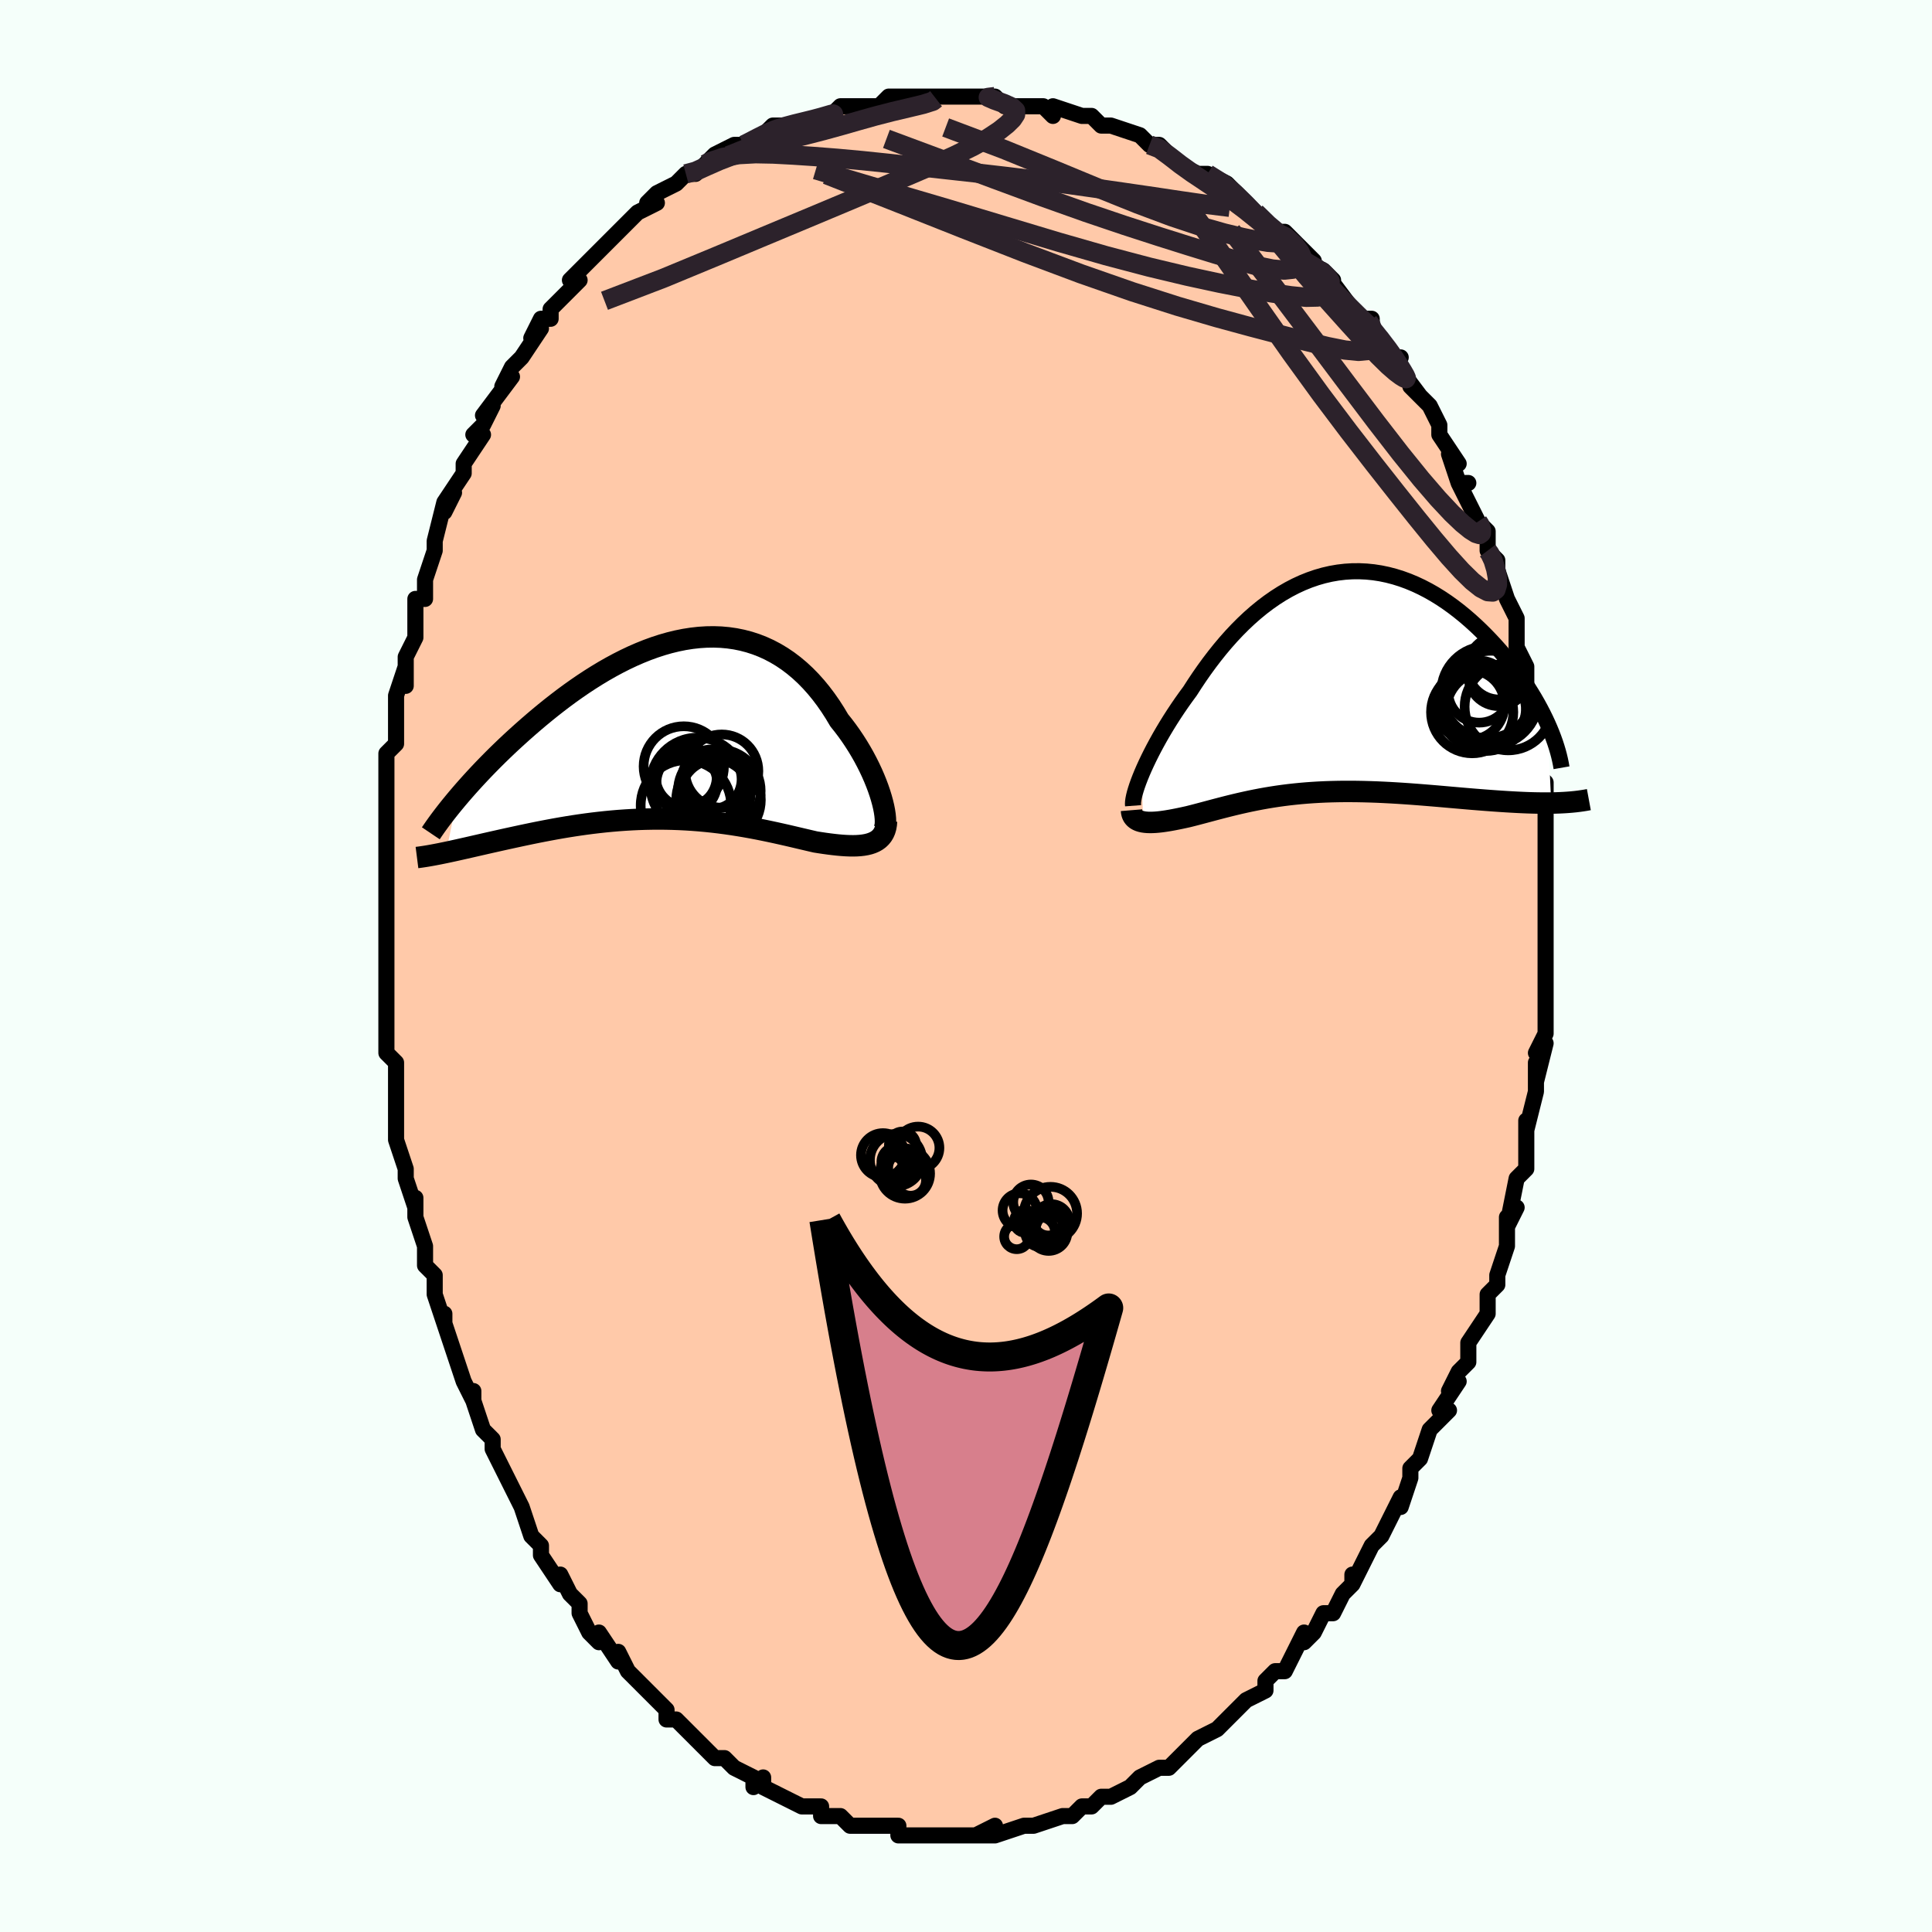 <svg viewBox="-100 -100 200 200" xmlns="http://www.w3.org/2000/svg" width="400" height="400" id="face-svg"><defs><clipPath id="leftEyeClipPath"><polyline points="21.719,7.117,21.566,6.623,21.392,6.114,21.196,5.591,20.979,5.057,20.742,4.514,20.485,3.966,20.208,3.413,19.913,2.858,19.599,2.304,19.267,1.751,18.918,1.203,18.552,0.66,18.17,0.124,17.771,-0.403,17.357,-0.92,16.92,-1.655,16.461,-2.369,15.98,-3.06,15.478,-3.725,14.956,-4.362,14.414,-4.968,13.852,-5.542,13.271,-6.081,12.672,-6.584,12.056,-7.051,11.423,-7.479,10.774,-7.868,10.111,-8.218,9.433,-8.527,8.741,-8.796,8.038,-9.024,7.323,-9.211,6.598,-9.358,5.864,-9.464,5.122,-9.531,4.372,-9.558,3.616,-9.547,2.856,-9.499,2.091,-9.413,1.324,-9.293,0.554,-9.137,-0.216,-8.949,-0.986,-8.729,-1.754,-8.479,-2.52,-8.2,-3.283,-7.893,-4.041,-7.562,-4.794,-7.206,-5.54,-6.828,-6.279,-6.43,-7.011,-6.013,-7.733,-5.579,-8.445,-5.13,-9.147,-4.669,-9.837,-4.195,-10.516,-3.713,-11.182,-3.222,-11.834,-2.725,-12.473,-2.225,-13.098,-1.721,-13.708,-1.217,-14.303,-0.713,-14.883,-0.211,-15.447,0.287,-15.995,0.78,-16.529,1.269,-17.05,1.757,-17.557,2.242,-18.051,2.723,-18.531,3.2,-18.996,3.672,-19.448,4.138,-19.885,4.598,-20.308,5.052,-20.716,5.498,-21.11,5.936,-21.489,6.366,-21.853,6.787,-22.203,7.199,-23.333,12.753,-22.967,12.675,-22.589,12.593,-22.2,12.507,-21.798,12.417,-21.385,12.324,-20.961,12.228,-20.525,12.128,-20.078,12.026,-19.62,11.921,-19.151,11.814,-18.671,11.705,-18.181,11.595,-17.681,11.483,-17.172,11.37,-16.65,11.256,-16.116,11.14,-15.57,11.022,-15.011,10.904,-14.441,10.785,-13.86,10.667,-13.267,10.551,-12.664,10.436,-12.052,10.323,-11.429,10.213,-10.798,10.107,-10.158,10.005,-9.51,9.908,-8.855,9.816,-8.193,9.73,-7.524,9.651,-6.85,9.578,-6.171,9.513,-5.488,9.455,-4.8,9.406,-4.109,9.365,-3.415,9.333,-2.719,9.31,-2.022,9.297,-1.324,9.293,-0.625,9.298,0.074,9.313,0.772,9.338,1.469,9.373,2.164,9.417,2.857,9.471,3.546,9.534,4.233,9.606,4.915,9.687,5.593,9.776,6.266,9.873,6.933,9.978,7.595,10.089,8.25,10.206,8.898,10.329,9.539,10.457,10.172,10.589,10.797,10.724,11.413,10.861,12.02,10.999,12.617,11.138,13.203,11.276,13.779,11.411,14.344,11.544,14.897,11.672,15.377,11.747,15.848,11.817,16.308,11.88,16.756,11.935,17.193,11.983,17.617,12.021,18.028,12.049,18.426,12.065,18.808,12.07,19.176,12.061,19.527,12.037,19.862,11.998,20.179,11.942,20.478,11.869,20.757,11.776"></polyline></clipPath><clipPath id="rightEyeClipPath"><polyline points="-19.677,9.436,-19.467,8.951,-19.237,8.447,-18.988,7.925,-18.721,7.388,-18.436,6.837,-18.133,6.275,-17.814,5.702,-17.478,5.121,-17.126,4.533,-16.759,3.94,-16.376,3.343,-15.979,2.745,-15.568,2.145,-15.142,1.547,-14.704,0.951,-14.231,0.216,-13.74,-0.518,-13.231,-1.249,-12.704,-1.972,-12.159,-2.686,-11.598,-3.388,-11.02,-4.075,-10.427,-4.743,-9.818,-5.391,-9.195,-6.016,-8.558,-6.616,-7.907,-7.188,-7.245,-7.731,-6.57,-8.242,-5.885,-8.72,-5.191,-9.163,-4.487,-9.57,-3.775,-9.94,-3.056,-10.271,-2.331,-10.562,-1.601,-10.814,-0.867,-11.025,-0.13,-11.195,0.609,-11.323,1.349,-11.41,2.09,-11.457,2.829,-11.462,3.566,-11.427,4.3,-11.353,5.03,-11.24,5.755,-11.089,6.473,-10.901,7.185,-10.678,7.889,-10.421,8.583,-10.131,9.268,-9.81,9.942,-9.46,10.605,-9.083,11.255,-8.681,11.892,-8.255,12.515,-7.808,13.123,-7.342,13.717,-6.859,14.295,-6.362,14.856,-5.853,15.401,-5.334,15.929,-4.808,16.439,-4.277,16.932,-3.744,17.406,-3.211,17.864,-2.676,18.306,-2.137,18.732,-1.593,19.142,-1.048,19.536,-0.501,19.913,0.046,20.273,0.592,20.615,1.136,20.941,1.676,21.249,2.212,21.54,2.744,21.813,3.269,22.069,3.787,22.307,4.298,22.69,12.536,22.229,12.54,21.756,12.538,21.27,12.532,20.772,12.521,20.262,12.505,19.741,12.484,19.208,12.459,18.666,12.43,18.113,12.398,17.55,12.362,16.979,12.323,16.398,12.281,15.81,12.237,15.213,12.19,14.608,12.142,13.99,12.09,13.362,12.036,12.723,11.98,12.076,11.924,11.422,11.866,10.76,11.809,10.092,11.753,9.419,11.698,8.741,11.645,8.061,11.594,7.378,11.547,6.694,11.503,6.009,11.463,5.325,11.428,4.641,11.397,3.959,11.373,3.28,11.354,2.604,11.341,1.932,11.335,1.265,11.335,0.602,11.343,-0.055,11.358,-0.705,11.38,-1.349,11.41,-1.986,11.448,-2.616,11.493,-3.238,11.546,-3.852,11.607,-4.459,11.674,-5.057,11.749,-5.646,11.831,-6.227,11.92,-6.8,12.015,-7.365,12.116,-7.921,12.223,-8.468,12.334,-9.008,12.451,-9.54,12.571,-10.063,12.694,-10.579,12.82,-11.088,12.948,-11.589,13.078,-12.082,13.207,-12.569,13.337,-13.049,13.465,-13.522,13.591,-13.988,13.714,-14.447,13.833,-14.9,13.947,-15.281,14.031,-15.654,14.111,-16.019,14.186,-16.375,14.256,-16.721,14.32,-17.058,14.377,-17.385,14.427,-17.701,14.469,-18.006,14.503,-18.299,14.527,-18.579,14.541,-18.847,14.545,-19.101,14.538,-19.34,14.518,-19.565,14.486"></polyline></clipPath><filter id="fuzzy"><feTurbulence id="turbulence" baseFrequency="0.05" numOctaves="3" type="noise" result="noise"></feTurbulence><feDisplacementMap in="SourceGraphic" in2="noise" scale="2"></feDisplacementMap></filter><linearGradient id="rainbowGradient" x1="0%" y1="0%" x2="100%" y2="0%"><stop offset="0%" style="stop-color: rgb(220, 208, 186);  stop-opacity: 1"></stop><stop offset="50%" style="stop-color: rgb(233, 236, 239);  stop-opacity: 1"></stop><stop offset="100%" style="stop-color: rgb(255, 105, 180);  stop-opacity: 1"></stop></linearGradient></defs><title>That&#39;s an ugly face</title><desc>CREATED BY XUAN TANG, MORE INFO AT TXSTC55.GITHUB.IO</desc><rect x="-100" y="-100" width="100%" height="100%" opacity="1" fill="rgb(245, 255, 250)"></rect><polyline id="faceContour" points="60,1,60,3,60,4,60,4,60,3,60,7,59,9,60,8,59,12,59,10,59,13,58,17,58,16,58,18,58,18,58,21,57,22,57,22,57,22,56,27,57,25,56,26,56,29,55,32,55,33,54,34,54,35,54,35,54,36,52,39,52,39,52,41,51,42,50,44,51,43,49,46,50,46,49,47,48,48,47,51,46,52,46,53,46,53,45,56,45,55,43,59,43,59,42,60,43,59,42,60,41,62,40,64,40,63,40,64,39,65,38,67,37,67,36,69,35,70,35,69,34,71,33,73,32,73,31,74,31,75,29,76,28,77,29,76,28,77,27,78,26,79,26,79,24,80,23,81,22,82,22,82,21,83,21,83,20,83,18,84,17,85,17,85,15,86,15,86,15,86,14,86,13,87,12,87,11,88,11,88,10,88,7,89,6,89,6,89,6,89,3,90,2,90,3,89,1,90,2,90,0,90,0,90,-2,90,-1,90,-4,90,-5,90,-5,90,-7,90,-7,89,-7,89,-10,89,-9,89,-10,89,-12,89,-13,88,-13,88,-14,88,-15,88,-15,87,-17,87,-17,87,-19,86,-19,86,-21,85,-21,84,-22,85,-22,84,-24,83,-25,82,-25,82,-26,82,-27,81,-27,81,-28,80,-28,80,-30,78,-31,78,-31,77,-33,75,-33,75,-34,74,-35,73,-35,73,-36,71,-36,72,-38,69,-38,70,-39,69,-40,67,-40,66,-41,65,-42,63,-42,64,-44,61,-44,60,-44,60,-45,59,-45,59,-46,56,-46,56,-47,54,-47,54,-49,50,-49,50,-49,49,-50,48,-50,48,-51,45,-51,44,-51,45,-52,43,-52,43,-53,40,-54,37,-54,36,-54,37,-55,34,-55,32,-56,31,-56,29,-56,29,-57,26,-57,26,-57,24,-57,25,-58,22,-58,21,-58,21,-59,18,-59,15,-59,14,-59,14,-59,10,-60,9,-60,8,-60,9,-60,6,-60,5,-60,3,-60,2,-60,0,-60,0,-60,-4,-60,-6,-60,-7,-60,-5,-60,-8,-60,-9,-60,-13,-60,-13,-60,-14,-60,-14,-60,-18,-60,-18,-60,-22,-59,-23,-59,-25,-59,-26,-59,-26,-59,-28,-58,-31,-58,-29,-58,-32,-58,-32,-57,-34,-57,-38,-57,-38,-56,-38,-56,-40,-56,-40,-55,-43,-55,-43,-55,-44,-54,-48,-54,-47,-53,-49,-54,-48,-52,-51,-52,-52,-52,-52,-50,-55,-51,-55,-50,-56,-49,-58,-50,-57,-47,-61,-48,-60,-47,-62,-46,-63,-46,-63,-44,-66,-45,-65,-44,-67,-43,-67,-43,-68,-40,-71,-41,-71,-40,-72,-39,-73,-37,-75,-37,-75,-37,-75,-36,-76,-35,-77,-34,-78,-32,-79,-33,-79,-32,-80,-30,-81,-30,-81,-29,-82,-28,-82,-27,-83,-27,-83,-26,-84,-24,-85,-23,-85,-23,-85,-23,-85,-21,-86,-21,-86,-20,-87,-19,-87,-19,-87,-17,-87,-14,-88,-14,-88,-14,-88,-13,-89,-12,-89,-10,-89,-9,-89,-9,-89,-8,-90,-5,-90,-6,-90,-5,-90,-4,-90,-3,-90,-2,-90,0,-90,2,-90,3,-90,1,-90,3,-90,4,-89,8,-89,8,-89,8,-89,9,-88,9,-89,12,-88,13,-88,14,-87,14,-87,14,-87,15,-87,18,-86,18,-86,19,-85,20,-85,21,-84,22,-83,22,-83,24,-82,25,-82,25,-82,27,-81,28,-80,29,-79,29,-79,30,-78,30,-78,32,-76,32,-76,33,-76,35,-74,36,-73,35,-73,37,-72,38,-71,37,-72,40,-68,41,-67,42,-67,42,-66,42,-66,43,-65,44,-63,45,-63,44,-63,47,-59,46,-60,47,-59,47,-59,48,-58,49,-56,49,-55,51,-52,50,-53,51,-50,52,-50,51,-50,53,-46,53,-46,53,-46,54,-45,54,-43,54,-43,55,-42,55,-41,56,-38,56,-38,57,-36,57,-34,57,-33,58,-31,58,-30,58,-30,58,-27,59,-26,59,-25,59,-25,59,-23,59,-22,59,-20,60,-19,60,-18,60,-18,60,-14,60,-14,60,-11,60,-13,60,-9,60,-10,60,-6,60,-5,60,-4,60,-3,60,0,60,1,60,3" fill="#ffc9a9" stroke="black" stroke-width="1.667" stroke-linejoin="round" filter="url(#fuzzy)"></polyline><g transform="translate(37.892 -29.405)"><polyline id="rightCountour" points="-19.677,9.436,-19.467,8.951,-19.237,8.447,-18.988,7.925,-18.721,7.388,-18.436,6.837,-18.133,6.275,-17.814,5.702,-17.478,5.121,-17.126,4.533,-16.759,3.94,-16.376,3.343,-15.979,2.745,-15.568,2.145,-15.142,1.547,-14.704,0.951,-14.231,0.216,-13.74,-0.518,-13.231,-1.249,-12.704,-1.972,-12.159,-2.686,-11.598,-3.388,-11.02,-4.075,-10.427,-4.743,-9.818,-5.391,-9.195,-6.016,-8.558,-6.616,-7.907,-7.188,-7.245,-7.731,-6.57,-8.242,-5.885,-8.72,-5.191,-9.163,-4.487,-9.57,-3.775,-9.94,-3.056,-10.271,-2.331,-10.562,-1.601,-10.814,-0.867,-11.025,-0.13,-11.195,0.609,-11.323,1.349,-11.41,2.09,-11.457,2.829,-11.462,3.566,-11.427,4.3,-11.353,5.03,-11.24,5.755,-11.089,6.473,-10.901,7.185,-10.678,7.889,-10.421,8.583,-10.131,9.268,-9.81,9.942,-9.46,10.605,-9.083,11.255,-8.681,11.892,-8.255,12.515,-7.808,13.123,-7.342,13.717,-6.859,14.295,-6.362,14.856,-5.853,15.401,-5.334,15.929,-4.808,16.439,-4.277,16.932,-3.744,17.406,-3.211,17.864,-2.676,18.306,-2.137,18.732,-1.593,19.142,-1.048,19.536,-0.501,19.913,0.046,20.273,0.592,20.615,1.136,20.941,1.676,21.249,2.212,21.54,2.744,21.813,3.269,22.069,3.787,22.307,4.298,22.69,12.536,22.229,12.54,21.756,12.538,21.27,12.532,20.772,12.521,20.262,12.505,19.741,12.484,19.208,12.459,18.666,12.43,18.113,12.398,17.55,12.362,16.979,12.323,16.398,12.281,15.81,12.237,15.213,12.19,14.608,12.142,13.99,12.09,13.362,12.036,12.723,11.98,12.076,11.924,11.422,11.866,10.76,11.809,10.092,11.753,9.419,11.698,8.741,11.645,8.061,11.594,7.378,11.547,6.694,11.503,6.009,11.463,5.325,11.428,4.641,11.397,3.959,11.373,3.28,11.354,2.604,11.341,1.932,11.335,1.265,11.335,0.602,11.343,-0.055,11.358,-0.705,11.38,-1.349,11.41,-1.986,11.448,-2.616,11.493,-3.238,11.546,-3.852,11.607,-4.459,11.674,-5.057,11.749,-5.646,11.831,-6.227,11.92,-6.8,12.015,-7.365,12.116,-7.921,12.223,-8.468,12.334,-9.008,12.451,-9.54,12.571,-10.063,12.694,-10.579,12.82,-11.088,12.948,-11.589,13.078,-12.082,13.207,-12.569,13.337,-13.049,13.465,-13.522,13.591,-13.988,13.714,-14.447,13.833,-14.9,13.947,-15.281,14.031,-15.654,14.111,-16.019,14.186,-16.375,14.256,-16.721,14.32,-17.058,14.377,-17.385,14.427,-17.701,14.469,-18.006,14.503,-18.299,14.527,-18.579,14.541,-18.847,14.545,-19.101,14.538,-19.34,14.518,-19.565,14.486" fill="white" stroke="white" stroke-width="0" stroke-linejoin="round" filter="url(#fuzzy)"></polyline></g><g transform="translate(-30.482 -24.512)"><polyline id="leftCountour" points="21.719,7.117,21.566,6.623,21.392,6.114,21.196,5.591,20.979,5.057,20.742,4.514,20.485,3.966,20.208,3.413,19.913,2.858,19.599,2.304,19.267,1.751,18.918,1.203,18.552,0.66,18.17,0.124,17.771,-0.403,17.357,-0.92,16.92,-1.655,16.461,-2.369,15.98,-3.06,15.478,-3.725,14.956,-4.362,14.414,-4.968,13.852,-5.542,13.271,-6.081,12.672,-6.584,12.056,-7.051,11.423,-7.479,10.774,-7.868,10.111,-8.218,9.433,-8.527,8.741,-8.796,8.038,-9.024,7.323,-9.211,6.598,-9.358,5.864,-9.464,5.122,-9.531,4.372,-9.558,3.616,-9.547,2.856,-9.499,2.091,-9.413,1.324,-9.293,0.554,-9.137,-0.216,-8.949,-0.986,-8.729,-1.754,-8.479,-2.52,-8.2,-3.283,-7.893,-4.041,-7.562,-4.794,-7.206,-5.54,-6.828,-6.279,-6.43,-7.011,-6.013,-7.733,-5.579,-8.445,-5.13,-9.147,-4.669,-9.837,-4.195,-10.516,-3.713,-11.182,-3.222,-11.834,-2.725,-12.473,-2.225,-13.098,-1.721,-13.708,-1.217,-14.303,-0.713,-14.883,-0.211,-15.447,0.287,-15.995,0.78,-16.529,1.269,-17.05,1.757,-17.557,2.242,-18.051,2.723,-18.531,3.2,-18.996,3.672,-19.448,4.138,-19.885,4.598,-20.308,5.052,-20.716,5.498,-21.11,5.936,-21.489,6.366,-21.853,6.787,-22.203,7.199,-23.333,12.753,-22.967,12.675,-22.589,12.593,-22.2,12.507,-21.798,12.417,-21.385,12.324,-20.961,12.228,-20.525,12.128,-20.078,12.026,-19.62,11.921,-19.151,11.814,-18.671,11.705,-18.181,11.595,-17.681,11.483,-17.172,11.37,-16.65,11.256,-16.116,11.14,-15.57,11.022,-15.011,10.904,-14.441,10.785,-13.86,10.667,-13.267,10.551,-12.664,10.436,-12.052,10.323,-11.429,10.213,-10.798,10.107,-10.158,10.005,-9.51,9.908,-8.855,9.816,-8.193,9.73,-7.524,9.651,-6.85,9.578,-6.171,9.513,-5.488,9.455,-4.8,9.406,-4.109,9.365,-3.415,9.333,-2.719,9.31,-2.022,9.297,-1.324,9.293,-0.625,9.298,0.074,9.313,0.772,9.338,1.469,9.373,2.164,9.417,2.857,9.471,3.546,9.534,4.233,9.606,4.915,9.687,5.593,9.776,6.266,9.873,6.933,9.978,7.595,10.089,8.25,10.206,8.898,10.329,9.539,10.457,10.172,10.589,10.797,10.724,11.413,10.861,12.02,10.999,12.617,11.138,13.203,11.276,13.779,11.411,14.344,11.544,14.897,11.672,15.377,11.747,15.848,11.817,16.308,11.88,16.756,11.935,17.193,11.983,17.617,12.021,18.028,12.049,18.426,12.065,18.808,12.07,19.176,12.061,19.527,12.037,19.862,11.998,20.179,11.942,20.478,11.869,20.757,11.776" fill="white" stroke="white" stroke-width="0" stroke-linejoin="round" filter="url(#fuzzy)"></polyline></g><g transform="translate(37.892 -29.405)"><polyline id="rightUpper" points="-20.593,12.815,-20.607,12.628,-20.596,12.402,-20.56,12.139,-20.501,11.841,-20.419,11.51,-20.313,11.149,-20.186,10.759,-20.037,10.342,-19.867,9.901,-19.677,9.436,-19.467,8.951,-19.237,8.447,-18.988,7.925,-18.721,7.388,-18.436,6.837,-18.133,6.275,-17.814,5.702,-17.478,5.121,-17.126,4.533,-16.759,3.94,-16.376,3.343,-15.979,2.745,-15.568,2.145,-15.142,1.547,-14.704,0.951,-14.231,0.216,-13.74,-0.518,-13.231,-1.249,-12.704,-1.972,-12.159,-2.686,-11.598,-3.388,-11.02,-4.075,-10.427,-4.743,-9.818,-5.391,-9.195,-6.016,-8.558,-6.616,-7.907,-7.188,-7.245,-7.731,-6.57,-8.242,-5.885,-8.72,-5.191,-9.163,-4.487,-9.57,-3.775,-9.94,-3.056,-10.271,-2.331,-10.562,-1.601,-10.814,-0.867,-11.025,-0.13,-11.195,0.609,-11.323,1.349,-11.41,2.09,-11.457,2.829,-11.462,3.566,-11.427,4.3,-11.353,5.03,-11.24,5.755,-11.089,6.473,-10.901,7.185,-10.678,7.889,-10.421,8.583,-10.131,9.268,-9.81,9.942,-9.46,10.605,-9.083,11.255,-8.681,11.892,-8.255,12.515,-7.808,13.123,-7.342,13.717,-6.859,14.295,-6.362,14.856,-5.853,15.401,-5.334,15.929,-4.808,16.439,-4.277,16.932,-3.744,17.406,-3.211,17.864,-2.676,18.306,-2.137,18.732,-1.593,19.142,-1.048,19.536,-0.501,19.913,0.046,20.273,0.592,20.615,1.136,20.941,1.676,21.249,2.212,21.54,2.744,21.813,3.269,22.069,3.787,22.307,4.298,22.528,4.801,22.732,5.295,22.918,5.78,23.087,6.254,23.239,6.719,23.375,7.173,23.494,7.617,23.597,8.05,23.685,8.472,23.757,8.883" fill="none" stroke="black" stroke-width="1.667" stroke-linejoin="round" filter="url(#fuzzy)"></polyline><polyline id="rightLower" points="-20.758,13.277,-20.741,13.483,-20.697,13.667,-20.63,13.831,-20.539,13.976,-20.425,14.103,-20.291,14.211,-20.137,14.303,-19.964,14.379,-19.773,14.439,-19.565,14.486,-19.34,14.518,-19.101,14.538,-18.847,14.545,-18.579,14.541,-18.299,14.527,-18.006,14.503,-17.701,14.469,-17.385,14.427,-17.058,14.377,-16.721,14.32,-16.375,14.256,-16.019,14.186,-15.654,14.111,-15.281,14.031,-14.9,13.947,-14.447,13.833,-13.988,13.714,-13.522,13.591,-13.049,13.465,-12.569,13.337,-12.082,13.207,-11.589,13.078,-11.088,12.948,-10.579,12.82,-10.063,12.694,-9.54,12.571,-9.008,12.451,-8.468,12.334,-7.921,12.223,-7.365,12.116,-6.8,12.015,-6.227,11.92,-5.646,11.831,-5.057,11.749,-4.459,11.674,-3.852,11.607,-3.238,11.546,-2.616,11.493,-1.986,11.448,-1.349,11.41,-0.705,11.38,-0.055,11.358,0.602,11.343,1.265,11.335,1.932,11.335,2.604,11.341,3.28,11.354,3.959,11.373,4.641,11.397,5.325,11.428,6.009,11.463,6.694,11.503,7.378,11.547,8.061,11.594,8.741,11.645,9.419,11.698,10.092,11.753,10.76,11.809,11.422,11.866,12.076,11.924,12.723,11.98,13.362,12.036,13.99,12.09,14.608,12.142,15.213,12.19,15.81,12.237,16.398,12.281,16.979,12.323,17.55,12.362,18.113,12.398,18.666,12.43,19.208,12.459,19.741,12.484,20.262,12.505,20.772,12.521,21.27,12.532,21.756,12.538,22.229,12.54,22.69,12.536,23.139,12.526,23.574,12.511,23.996,12.49,24.406,12.463,24.801,12.431,25.184,12.393,25.554,12.348,25.911,12.298,26.255,12.243,26.586,12.182" fill="none" stroke="black" stroke-width="2.222" stroke-linejoin="round" filter="url(#fuzzy)"></polyline><!--[--><circle r="4.916" cx="16.461" cy="1.689" stroke="black" fill="none" stroke-width="1" filter="url(#fuzzy)" clip-path="url(#rightEyeClipPath)"></circle><circle r="3.137" cx="17.249" cy="-0.636" stroke="black" fill="none" stroke-width="1" filter="url(#fuzzy)" clip-path="url(#rightEyeClipPath)"></circle><circle r="4.768" cx="16.074" cy="1.059" stroke="black" fill="none" stroke-width="1" filter="url(#fuzzy)" clip-path="url(#rightEyeClipPath)"></circle><circle r="3.609" cx="14.244" cy="2.374" stroke="black" fill="none" stroke-width="1" filter="url(#fuzzy)" clip-path="url(#rightEyeClipPath)"></circle><circle r="4.512" cx="18.239" cy="2.57" stroke="black" fill="none" stroke-width="1" filter="url(#fuzzy)" clip-path="url(#rightEyeClipPath)"></circle><circle r="4.26" cx="14.507" cy="3.128" stroke="black" fill="none" stroke-width="1" filter="url(#fuzzy)" clip-path="url(#rightEyeClipPath)"></circle><circle r="3.211" cx="15.234" cy="1.002" stroke="black" fill="none" stroke-width="1" filter="url(#fuzzy)" clip-path="url(#rightEyeClipPath)"></circle><circle r="4.137" cx="15.952" cy="3.009" stroke="black" fill="none" stroke-width="1" filter="url(#fuzzy)" clip-path="url(#rightEyeClipPath)"></circle><circle r="4.45" cx="15.643" cy="2.572" stroke="black" fill="none" stroke-width="1" filter="url(#fuzzy)" clip-path="url(#rightEyeClipPath)"></circle><circle r="3.29" cx="17.31" cy="-1.473" stroke="black" fill="none" stroke-width="1" filter="url(#fuzzy)" clip-path="url(#rightEyeClipPath)"></circle><!--]--></g><g transform="translate(-30.482 -24.512)"><polyline id="leftUpper" points="21.932,10.498,22.026,10.337,22.093,10.127,22.134,9.871,22.148,9.575,22.137,9.24,22.101,8.871,22.041,8.471,21.957,8.043,21.849,7.591,21.719,7.117,21.566,6.623,21.392,6.114,21.196,5.591,20.979,5.057,20.742,4.514,20.485,3.966,20.208,3.413,19.913,2.858,19.599,2.304,19.267,1.751,18.918,1.203,18.552,0.66,18.17,0.124,17.771,-0.403,17.357,-0.92,16.92,-1.655,16.461,-2.369,15.98,-3.06,15.478,-3.725,14.956,-4.362,14.414,-4.968,13.852,-5.542,13.271,-6.081,12.672,-6.584,12.056,-7.051,11.423,-7.479,10.774,-7.868,10.111,-8.218,9.433,-8.527,8.741,-8.796,8.038,-9.024,7.323,-9.211,6.598,-9.358,5.864,-9.464,5.122,-9.531,4.372,-9.558,3.616,-9.547,2.856,-9.499,2.091,-9.413,1.324,-9.293,0.554,-9.137,-0.216,-8.949,-0.986,-8.729,-1.754,-8.479,-2.52,-8.2,-3.283,-7.893,-4.041,-7.562,-4.794,-7.206,-5.54,-6.828,-6.279,-6.43,-7.011,-6.013,-7.733,-5.579,-8.445,-5.13,-9.147,-4.669,-9.837,-4.195,-10.516,-3.713,-11.182,-3.222,-11.834,-2.725,-12.473,-2.225,-13.098,-1.721,-13.708,-1.217,-14.303,-0.713,-14.883,-0.211,-15.447,0.287,-15.995,0.78,-16.529,1.269,-17.05,1.757,-17.557,2.242,-18.051,2.723,-18.531,3.2,-18.996,3.672,-19.448,4.138,-19.885,4.598,-20.308,5.052,-20.716,5.498,-21.11,5.936,-21.489,6.366,-21.853,6.787,-22.203,7.199,-22.538,7.602,-22.859,7.995,-23.165,8.378,-23.457,8.751,-23.735,9.114,-23.999,9.466,-24.249,9.809,-24.486,10.141,-24.709,10.463,-24.92,10.776" fill="none" stroke="black" stroke-width="2.222" stroke-linejoin="round" filter="url(#fuzzy)"></polyline><polyline id="leftLower" points="22.257,9.497,22.229,9.857,22.171,10.184,22.084,10.479,21.969,10.743,21.827,10.979,21.659,11.187,21.468,11.37,21.253,11.528,21.015,11.663,20.757,11.776,20.478,11.869,20.179,11.942,19.862,11.998,19.527,12.037,19.176,12.061,18.808,12.07,18.426,12.065,18.028,12.049,17.617,12.021,17.193,11.983,16.756,11.935,16.308,11.88,15.848,11.817,15.377,11.747,14.897,11.672,14.344,11.544,13.779,11.411,13.203,11.276,12.617,11.138,12.02,10.999,11.413,10.861,10.797,10.724,10.172,10.589,9.539,10.457,8.898,10.329,8.25,10.206,7.595,10.089,6.933,9.978,6.266,9.873,5.593,9.776,4.915,9.687,4.233,9.606,3.546,9.534,2.857,9.471,2.164,9.417,1.469,9.373,0.772,9.338,0.074,9.313,-0.625,9.298,-1.324,9.293,-2.022,9.297,-2.719,9.31,-3.415,9.333,-4.109,9.365,-4.8,9.406,-5.488,9.455,-6.171,9.513,-6.85,9.578,-7.524,9.651,-8.193,9.73,-8.855,9.816,-9.51,9.908,-10.158,10.005,-10.798,10.107,-11.429,10.213,-12.052,10.323,-12.664,10.436,-13.267,10.551,-13.86,10.667,-14.441,10.785,-15.011,10.904,-15.57,11.022,-16.116,11.14,-16.65,11.256,-17.172,11.37,-17.681,11.483,-18.181,11.595,-18.671,11.705,-19.151,11.814,-19.62,11.921,-20.078,12.026,-20.525,12.128,-20.961,12.228,-21.385,12.324,-21.798,12.417,-22.2,12.507,-22.589,12.593,-22.967,12.675,-23.333,12.753,-23.688,12.826,-24.03,12.896,-24.361,12.96,-24.68,13.02,-24.987,13.076,-25.283,13.127,-25.567,13.173,-25.84,13.214,-26.102,13.251,-26.353,13.283" fill="none" stroke="black" stroke-width="2.222" stroke-linejoin="round" filter="url(#fuzzy)"></polyline><!--[--><circle r="4.278" cx="4.948" cy="6.383" stroke="black" fill="none" stroke-width="1" filter="url(#fuzzy)" clip-path="url(#leftEyeClipPath)"></circle><circle r="4.157" cx="1.266" cy="3.852" stroke="black" fill="none" stroke-width="1" filter="url(#fuzzy)" clip-path="url(#leftEyeClipPath)"></circle><circle r="3.085" cx="4.166" cy="5.179" stroke="black" fill="none" stroke-width="1" filter="url(#fuzzy)" clip-path="url(#leftEyeClipPath)"></circle><circle r="4.684" cx="1.49" cy="7.895" stroke="black" fill="none" stroke-width="1" filter="url(#fuzzy)" clip-path="url(#leftEyeClipPath)"></circle><circle r="3.159" cx="1.523" cy="4.91" stroke="black" fill="none" stroke-width="1" filter="url(#fuzzy)" clip-path="url(#leftEyeClipPath)"></circle><circle r="3.144" cx="1.578" cy="5.564" stroke="black" fill="none" stroke-width="1" filter="url(#fuzzy)" clip-path="url(#leftEyeClipPath)"></circle><circle r="3.793" cx="5.195" cy="4.335" stroke="black" fill="none" stroke-width="1" filter="url(#fuzzy)" clip-path="url(#leftEyeClipPath)"></circle><circle r="3.62" cx="4.554" cy="6.777" stroke="black" fill="none" stroke-width="1" filter="url(#fuzzy)" clip-path="url(#leftEyeClipPath)"></circle><circle r="4.883" cx="2.689" cy="5.755" stroke="black" fill="none" stroke-width="1" filter="url(#fuzzy)" clip-path="url(#leftEyeClipPath)"></circle><circle r="4.38" cx="4.863" cy="7.316" stroke="black" fill="none" stroke-width="1" filter="url(#fuzzy)" clip-path="url(#leftEyeClipPath)"></circle><!--]--></g><g id="hairs"><!--[--><polyline points="19,-85,20.005,-84.618,21.064,-83.84,22.185,-82.97,23.404,-82.097,24.718,-81.219,26.098,-80.299,27.505,-79.314,28.9,-78.268,30.239,-77.192,31.491,-76.131,32.644,-75.116,33.706,-74.165,34.693,-73.286,35.609,-72.488,36.434,-71.794,37.11,-71.25,37.554,-70.923,37.701,-70.88,37.553,-71.127,37.179,-71.567,36.511,-72.118" fill="none" stroke="rgb(44, 34, 43)" stroke-width="2" stroke-linejoin="round" filter="url(#fuzzy)"></polyline><polyline points="35,-73,36.361,-72.188,36.967,-71.538,37.274,-70.812,37.359,-70.083,37.101,-69.533,36.395,-69.252,35.215,-69.224,33.593,-69.387,31.562,-69.691,29.123,-70.121,26.241,-70.686,22.864,-71.417,18.952,-72.352,14.496,-73.528,9.52,-74.955,4.052,-76.598,-1.912,-78.393,-8.428,-80.31,-15.554,-82.424" fill="none" stroke="rgb(44, 34, 43)" stroke-width="2" stroke-linejoin="round" filter="url(#fuzzy)"></polyline><polyline points="-29,-82,-27.989,-82.272,-26.866,-82.78,-25.509,-83.376,-23.896,-83.995,-22.122,-84.574,-20.288,-85.087,-18.438,-85.553,-16.579,-86.011,-14.725,-86.489,-12.903,-86.99,-11.13,-87.498,-9.387,-87.987,-7.639,-88.438,-5.922,-88.843,-4.42,-89.204,-3.434,-89.518,-3.1,-89.777" fill="none" stroke="rgb(44, 34, 43)" stroke-width="2" stroke-linejoin="round" filter="url(#fuzzy)"></polyline><polyline points="54,-43,54.229,-42.697,54.569,-41.974,54.843,-41.074,55.003,-40.204,55.017,-39.482,54.861,-38.97,54.525,-38.713,54.005,-38.753,53.3,-39.121,52.404,-39.836,51.31,-40.909,50,-42.351,48.454,-44.177,46.652,-46.394,44.577,-48.997,42.231,-51.977,39.622,-55.346,36.762,-59.142,33.651,-63.428,30.261,-68.251,26.538,-73.605,22.445,-79.449" fill="none" stroke="rgb(44, 34, 43)" stroke-width="2" stroke-linejoin="round" filter="url(#fuzzy)"></polyline><polyline points="42,-66,42.329,-65.614,42.987,-64.787,43.671,-63.892,44.277,-63.04,44.789,-62.259,45.191,-61.606,45.46,-61.14,45.578,-60.88,45.545,-60.802,45.361,-60.873,45.015,-61.086,44.481,-61.484,43.718,-62.148,42.678,-63.169,41.32,-64.606,39.623,-66.466,37.599,-68.721,35.273,-71.377,32.658,-74.53" fill="none" stroke="rgb(44, 34, 43)" stroke-width="2" stroke-linejoin="round" filter="url(#fuzzy)"></polyline><polyline points="-27,-83,-26.463,-83.271,-25.157,-83.705,-23.527,-83.993,-21.783,-84.088,-19.938,-84.052,-17.938,-83.947,-15.742,-83.802,-13.338,-83.614,-10.732,-83.374,-7.943,-83.084,-5,-82.762,-1.949,-82.425,1.159,-82.08,4.277,-81.72,7.381,-81.337,10.463,-80.927,13.512,-80.5,16.499,-80.072,19.376,-79.652,22.121,-79.24,24.753,-78.859,27.311,-78.542" fill="none" stroke="rgb(44, 34, 43)" stroke-width="2" stroke-linejoin="round" filter="url(#fuzzy)"></polyline><polyline points="30,-78,31.264,-76.766,31.969,-76.171,32.471,-75.693,32.705,-75.269,32.582,-74.976,32.096,-74.861,31.275,-74.917,30.128,-75.108,28.622,-75.42,26.689,-75.886,24.257,-76.578,21.274,-77.571,17.73,-78.897,13.658,-80.535,9.081,-82.43,3.913,-84.538,-2.107,-86.806" fill="none" stroke="rgb(44, 34, 43)" stroke-width="2" stroke-linejoin="round" filter="url(#fuzzy)"></polyline><polyline points="32,-76,33.122,-75.464,34.048,-74.617,34.565,-73.926,34.784,-73.425,34.813,-73.035,34.683,-72.688,34.37,-72.371,33.815,-72.131,32.948,-72.039,31.719,-72.15,30.108,-72.48,28.122,-73.009,25.772,-73.704,23.053,-74.541,19.945,-75.521,16.419,-76.663,12.439,-78.008,7.965,-79.599,2.974,-81.444,-2.486,-83.482,-8.239,-85.621" fill="none" stroke="rgb(44, 34, 43)" stroke-width="2" stroke-linejoin="round" filter="url(#fuzzy)"></polyline><polyline points="53,-46,53.184,-45.722,53.357,-45.196,53.349,-44.804,53.158,-44.667,52.786,-44.78,52.207,-45.144,51.384,-45.812,50.283,-46.861,48.872,-48.369,47.119,-50.404,44.989,-53.04,42.437,-56.337,39.424,-60.325,35.94,-64.968,31.993,-70.203,27.492,-76.084" fill="none" stroke="rgb(44, 34, 43)" stroke-width="2" stroke-linejoin="round" filter="url(#fuzzy)"></polyline><polyline points="42,-66,42.206,-65.682,42.493,-65.05,42.556,-64.463,42.282,-64.015,41.648,-63.723,40.637,-63.627,39.229,-63.763,37.418,-64.125,35.203,-64.667,32.581,-65.343,29.526,-66.143,25.983,-67.107,21.888,-68.304,17.198,-69.803,11.921,-71.646,6.106,-73.825,-0.198,-76.293,-7.001,-78.991,-14.436,-81.916" fill="none" stroke="rgb(44, 34, 43)" stroke-width="2" stroke-linejoin="round" filter="url(#fuzzy)"></polyline><polyline points="25,-82,26.619,-80.988,27.862,-79.943,28.912,-78.918,29.909,-77.883,30.944,-76.805,32.056,-75.68,33.24,-74.528,34.467,-73.366,35.694,-72.209,36.876,-71.073,37.97,-69.989,38.951,-68.997,39.807,-68.131,40.539,-67.404,41.142,-66.817,41.604,-66.382,41.898,-66.139,42.003,-66.128,41.927,-66.34,41.664,-66.693" fill="none" stroke="rgb(44, 34, 43)" stroke-width="2" stroke-linejoin="round" filter="url(#fuzzy)"></polyline><polyline points="3,-90,2.308,-89.917,2.944,-89.64,3.934,-89.284,4.735,-88.922,5.132,-88.553,5.131,-88.149,4.822,-87.68,4.26,-87.125,3.433,-86.468,2.285,-85.71,0.766,-84.857,-1.141,-83.921,-3.42,-82.896,-6.059,-81.763,-9.076,-80.488,-12.518,-79.039,-16.432,-77.399,-20.85,-75.555,-25.8,-73.485,-31.33,-71.195,-37.423,-68.862" fill="none" stroke="rgb(44, 34, 43)" stroke-width="2" stroke-linejoin="round" filter="url(#fuzzy)"></polyline><polyline points="-23,-85,-22.459,-85.27,-21.575,-85.729,-20.679,-86.179,-19.766,-86.567,-18.792,-86.889,-17.756,-87.166,-16.716,-87.42,-15.762,-87.656,-14.973,-87.867,-14.382,-88.038,-13.986,-88.154,-13.766,-88.202,-13.714,-88.175,-13.84,-88.072,-14.166,-87.894,-14.716,-87.643,-15.516,-87.317,-16.599,-86.91,-18.017,-86.401,-19.831,-85.747,-22.065,-84.9,-24.59,-83.885" fill="none" stroke="rgb(44, 34, 43)" stroke-width="2" stroke-linejoin="round" filter="url(#fuzzy)"></polyline><!--]--></g><g id="pointNose"><g id="rightNose"><!--[--><circle r="1.302" cx="5.252" cy="28.014" stroke="black" fill="none" stroke-width="1" filter="url(#fuzzy)"></circle><circle r="1.853" cx="8.851" cy="26.508" stroke="black" fill="none" stroke-width="1" filter="url(#fuzzy)"></circle><circle r="1.778" cx="5.565" cy="25.306" stroke="black" fill="none" stroke-width="1" filter="url(#fuzzy)"></circle><circle r="1.192" cx="6.155" cy="26.435" stroke="black" fill="none" stroke-width="1" filter="url(#fuzzy)"></circle><circle r="1.501" cx="8.707" cy="27.247" stroke="black" fill="none" stroke-width="1" filter="url(#fuzzy)"></circle><circle r="1.521" cx="8.511" cy="26.374" stroke="black" fill="none" stroke-width="1" filter="url(#fuzzy)"></circle><circle r="1.941" cx="8.556" cy="27.553" stroke="black" fill="none" stroke-width="1" filter="url(#fuzzy)"></circle><circle r="1.543" cx="7.667" cy="27.538" stroke="black" fill="none" stroke-width="1" filter="url(#fuzzy)"></circle><circle r="2.756" cx="8.744" cy="25.617" stroke="black" fill="none" stroke-width="1" filter="url(#fuzzy)"></circle><circle r="1.83" cx="6.722" cy="24.449" stroke="black" fill="none" stroke-width="1" filter="url(#fuzzy)"></circle><!--]--></g><g id="leftNose"><!--[--><circle r="1.584" cx="-5.727" cy="22.195" stroke="black" fill="none" stroke-width="1" filter="url(#fuzzy)"></circle><circle r="1.553" cx="-7.204" cy="20.259" stroke="black" fill="none" stroke-width="1" filter="url(#fuzzy)"></circle><circle r="2.28" cx="-8.593" cy="19.581" stroke="black" fill="none" stroke-width="1" filter="url(#fuzzy)"></circle><circle r="2.205" cx="-4.957" cy="18.831" stroke="black" fill="none" stroke-width="1" filter="url(#fuzzy)"></circle><circle r="2.707" cx="-7.24" cy="20.088" stroke="black" fill="none" stroke-width="1" filter="url(#fuzzy)"></circle><circle r="1.562" cx="-6.49" cy="20.896" stroke="black" fill="none" stroke-width="1" filter="url(#fuzzy)"></circle><circle r="1.592" cx="-6.858" cy="20.598" stroke="black" fill="none" stroke-width="1" filter="url(#fuzzy)"></circle><circle r="1.408" cx="-6.573" cy="18.541" stroke="black" fill="none" stroke-width="1" filter="url(#fuzzy)"></circle><circle r="2.601" cx="-6.318" cy="21.486" stroke="black" fill="none" stroke-width="1" filter="url(#fuzzy)"></circle><circle r="1.086" cx="-7.238" cy="20.728" stroke="black" fill="none" stroke-width="1" filter="url(#fuzzy)"></circle><!--]--></g></g><g id="mouth"><polyline points="-14.72,26.273,-14.404,28.228,-14.09,30.134,-13.778,31.99,-13.467,33.798,-13.158,35.556,-12.85,37.267,-12.544,38.93,-12.238,40.545,-11.935,42.113,-11.632,43.635,-11.331,45.11,-11.031,46.539,-10.732,47.922,-10.435,49.26,-10.138,50.553,-9.843,51.802,-9.548,53.006,-9.255,54.166,-8.963,55.283,-8.671,56.356,-8.38,57.387,-8.09,58.375,-7.801,59.321,-7.513,60.226,-7.226,61.089,-6.939,61.911,-6.652,62.692,-6.367,63.434,-6.082,64.135,-5.797,64.796,-5.513,65.419,-5.229,66.002,-4.946,66.547,-4.663,67.054,-4.381,67.523,-4.099,67.955,-3.817,68.35,-3.535,68.707,-3.254,69.029,-2.972,69.315,-2.691,69.565,-2.41,69.779,-2.128,69.959,-1.847,70.104,-1.566,70.215,-1.284,70.292,-1.003,70.336,-0.721,70.347,-0.439,70.325,-0.157,70.27,0.125,70.184,0.408,70.065,0.691,69.916,0.974,69.735,1.258,69.524,1.543,69.283,1.828,69.012,2.113,68.711,2.399,68.381,2.686,68.022,2.974,67.635,3.262,67.22,3.551,66.777,3.84,66.307,4.131,65.809,4.422,65.285,4.714,64.735,5.007,64.159,5.302,63.557,5.597,62.93,5.893,62.278,6.19,61.602,6.489,60.902,6.789,60.177,7.089,59.43,7.392,58.659,7.695,57.866,8,57.05,8.306,56.212,8.613,55.353,8.922,54.473,9.233,53.571,9.545,52.649,9.858,51.707,10.174,50.745,10.49,49.763,10.809,48.763,11.129,47.744,11.451,46.706,11.775,45.65,12.1,44.577,12.428,43.486,12.757,42.379,13.088,41.254,13.422,40.114,13.757,38.958,14.094,37.786,14.434,36.599,14.776,35.397,14.776,35.397,14.481,35.614,14.186,35.826,13.891,36.036,13.596,36.241,13.301,36.443,13.006,36.641,12.711,36.835,12.416,37.025,12.121,37.211,11.826,37.393,11.531,37.57,11.236,37.743,10.941,37.911,10.646,38.075,10.351,38.235,10.056,38.389,9.761,38.539,9.466,38.684,9.171,38.824,8.876,38.959,8.582,39.089,8.287,39.213,7.992,39.333,7.697,39.446,7.402,39.555,7.107,39.658,6.812,39.755,6.517,39.846,6.222,39.932,5.927,40.011,5.632,40.085,5.337,40.152,5.042,40.214,4.747,40.269,4.452,40.318,4.157,40.36,3.862,40.396,3.567,40.425,3.272,40.448,2.977,40.464,2.682,40.473,2.387,40.475,2.093,40.47,1.798,40.457,1.503,40.438,1.208,40.412,0.913,40.378,0.618,40.336,0.323,40.287,0.028,40.231,-0.267,40.166,-0.562,40.094,-0.857,40.014,-1.152,39.927,-1.447,39.831,-1.742,39.727,-2.037,39.614,-2.332,39.494,-2.627,39.365,-2.922,39.227,-3.217,39.081,-3.512,38.926,-3.807,38.763,-4.101,38.591,-4.396,38.41,-4.691,38.219,-4.986,38.02,-5.281,37.812,-5.576,37.594,-5.871,37.367,-6.166,37.131,-6.461,36.885,-6.756,36.63,-7.051,36.365,-7.346,36.09,-7.641,35.805,-7.936,35.51,-8.231,35.206,-8.526,34.891,-8.821,34.566,-9.116,34.231,-9.411,33.885,-9.706,33.529,-10.001,33.162,-10.296,32.785,-10.59,32.397,-10.885,31.999,-11.18,31.589,-11.475,31.169,-11.77,30.737,-12.065,30.295,-12.36,29.841,-12.655,29.376,-12.95,28.899,-13.245,28.411,-13.54,27.911,-13.835,27.4,-14.13,26.877,-14.425,26.343" fill="rgb(215,127,140)" stroke="black" stroke-width="3" stroke-linejoin="round" filter="url(#fuzzy)"></polyline></g></svg>